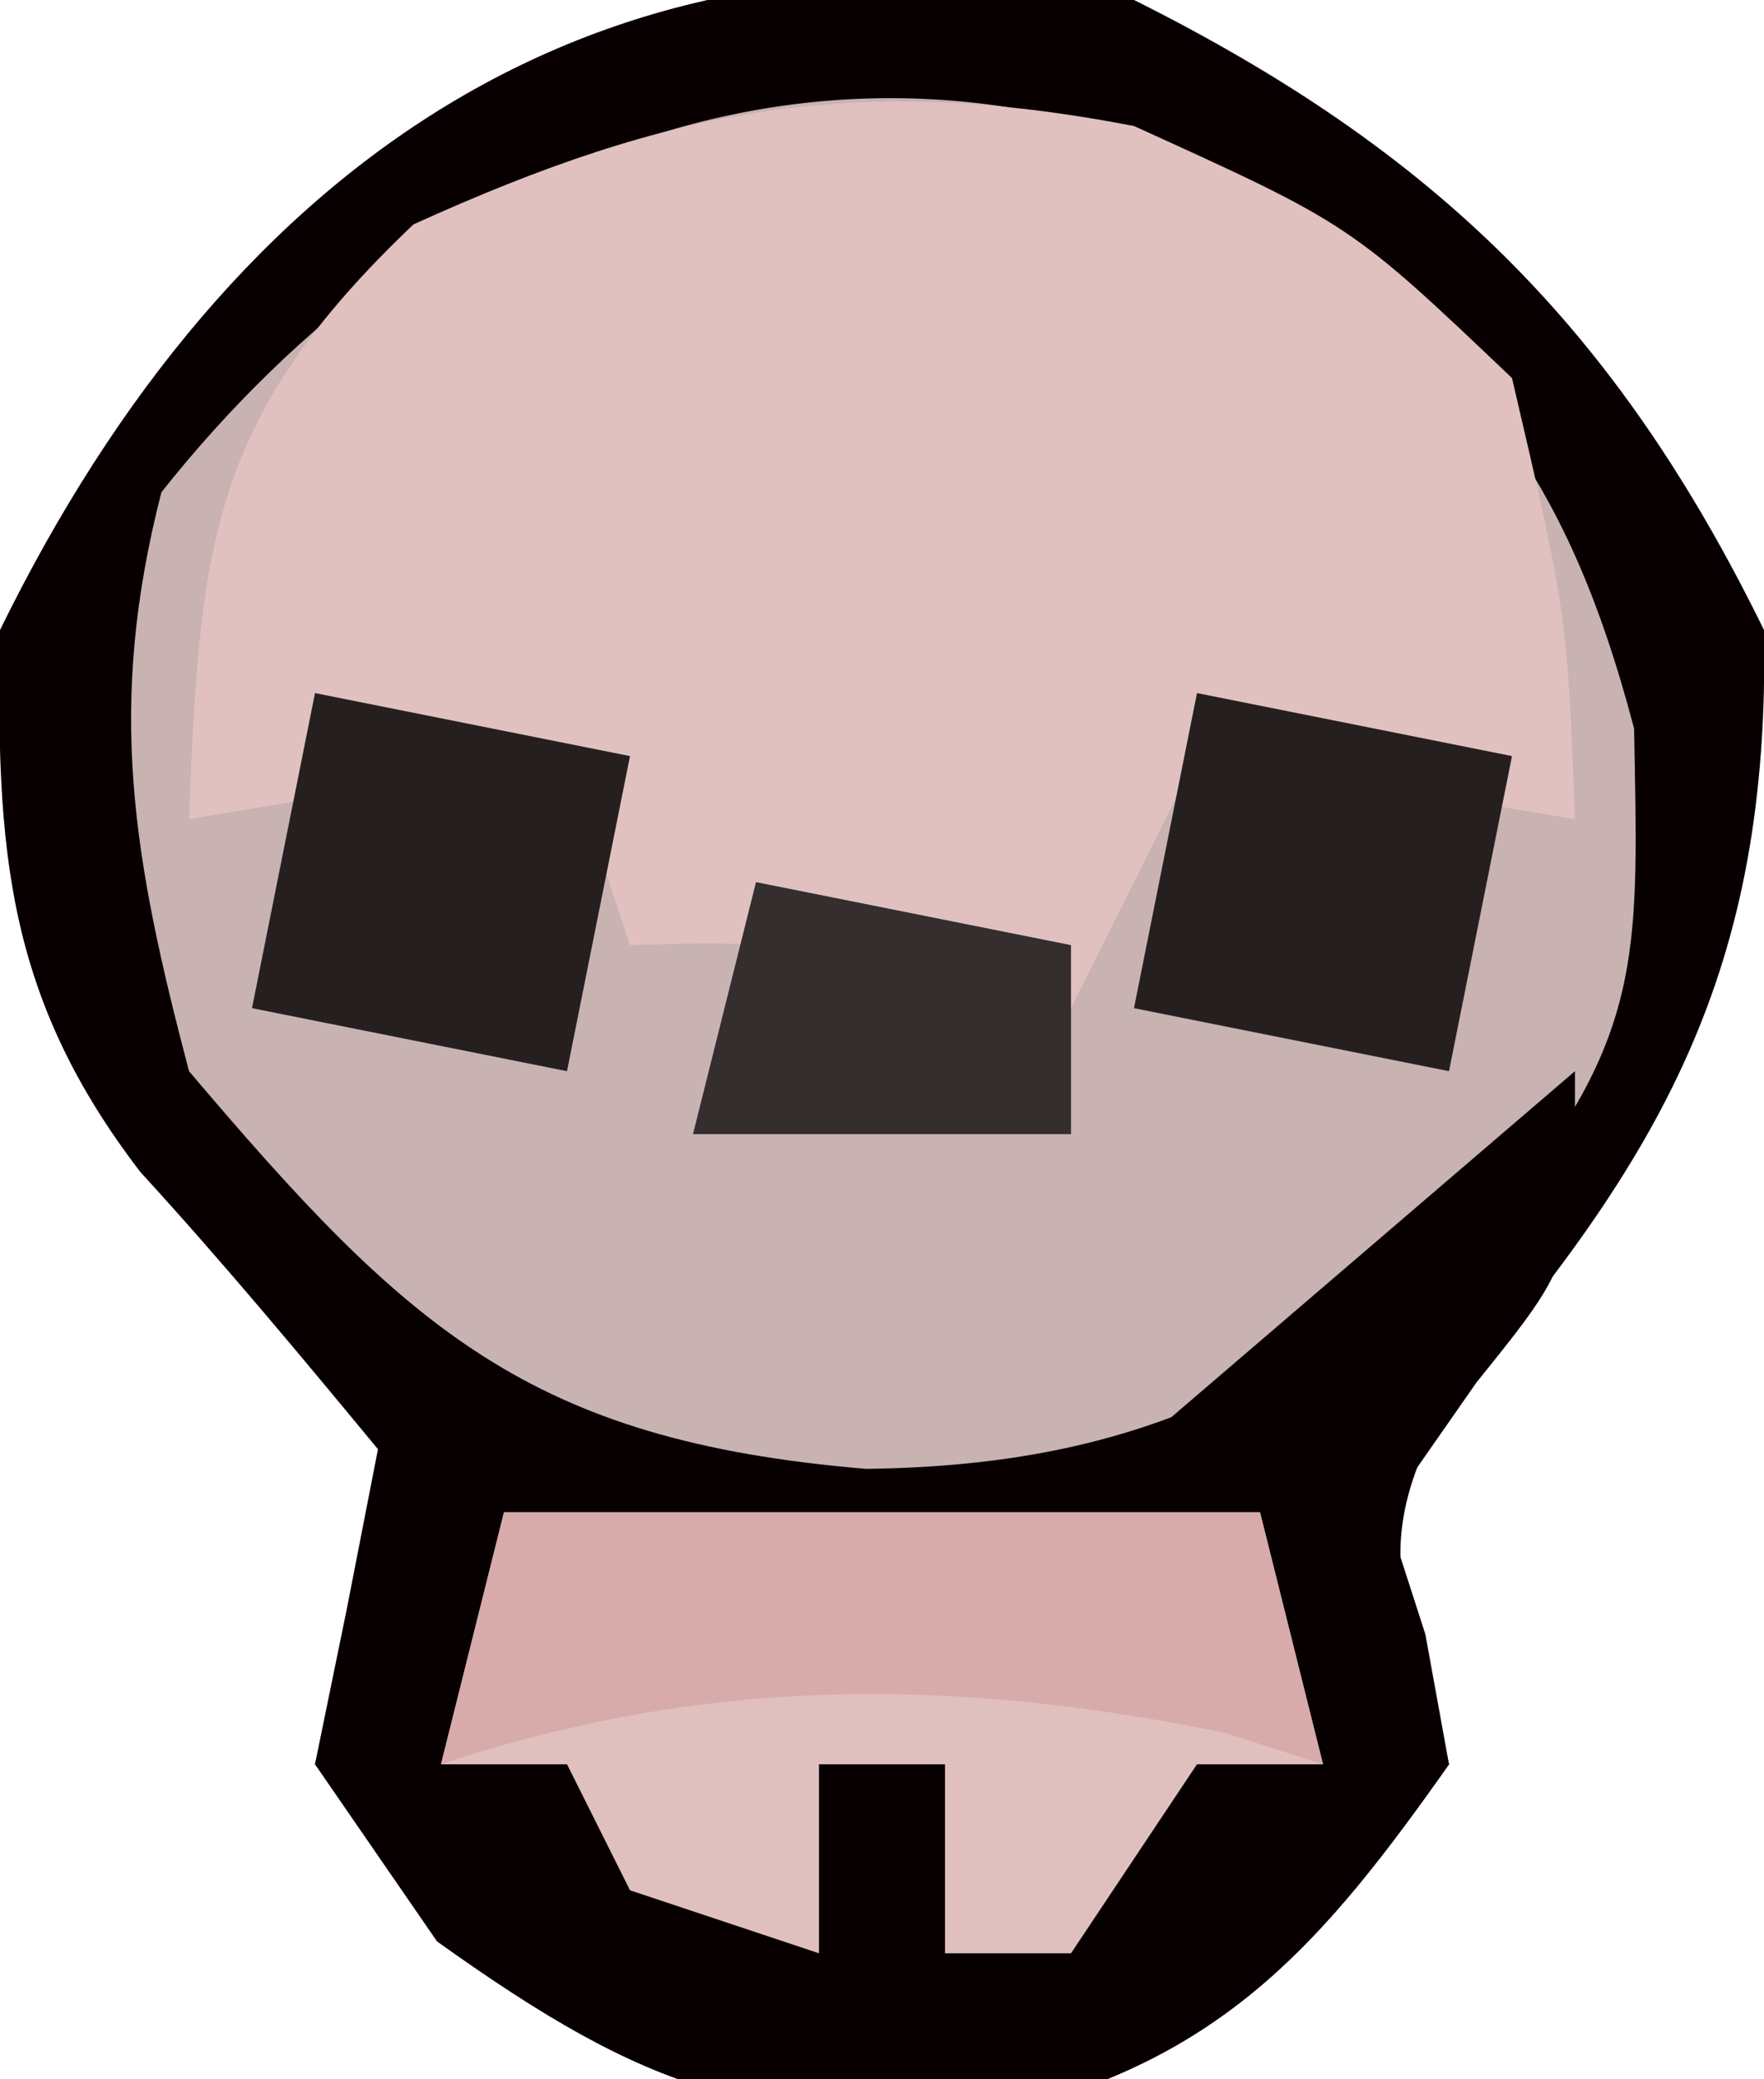 <?xml version="1.0" encoding="UTF-8"?>
<svg version="1.1" xmlns="http://www.w3.org/2000/svg" width="28" height="33">
<path d="M0 0 C4.775 2.388 7.646 5.197 10 10 C10.099 15.42 8.375 18.373 4.961 22.324 C3.669 24.577 4.347 25.567 5 28 C3.033 30.792 1.461 32.63 -1.941 33.492 C-5.997 33.754 -7.677 33.231 -11.062 30.812 C-11.702 29.884 -12.341 28.956 -13 28 C-12.835 27.196 -12.67 26.391 -12.5 25.562 C-12.252 24.294 -12.252 24.294 -12 23 C-13.23 21.511 -14.466 20.026 -15.77 18.602 C-17.916 15.808 -18.062 13.447 -18 10 C-14.322 2.497 -8.327 -1.632 0 0 Z " fill="#C8B2B2" transform="translate(18,0)"/>
<path d="M0 0 C4.775 2.388 7.646 5.197 10 10 C10.099 15.42 8.375 18.373 4.961 22.324 C3.669 24.577 4.347 25.567 5 28 C3.033 30.792 1.461 32.63 -1.941 33.492 C-5.997 33.754 -7.677 33.231 -11.062 30.812 C-11.702 29.884 -12.341 28.956 -13 28 C-12.835 27.196 -12.67 26.391 -12.5 25.562 C-12.252 24.294 -12.252 24.294 -12 23 C-13.23 21.511 -14.466 20.026 -15.77 18.602 C-17.916 15.808 -18.062 13.447 -18 10 C-14.322 2.497 -8.327 -1.632 0 0 Z M-15.438 7.812 C-16.313 11.218 -15.891 13.613 -15 17 C-11.534 21.088 -9.603 22.866 -4.25 23.312 C0.146 23.257 2.632 21.887 6 19 C8.109 16.341 8 15.013 7.938 11.562 C6.829 7.352 5.314 5.748 2 3 C-4.571 -0.286 -11.105 2.35 -15.438 7.812 Z " fill="#080000" transform="translate(18,0)"/>
<path d="M0 0 C3.438 1.562 3.438 1.562 6 4 C6.875 7.75 6.875 7.75 7 11 C4.03 10.505 4.03 10.505 1 10 C0.34 11.32 -0.32 12.64 -1 14 C-1.784 13.835 -2.567 13.67 -3.375 13.5 C-5.882 12.938 -5.882 12.938 -8 13 C-8.33 12.01 -8.66 11.02 -9 10 C-10.98 10.33 -12.96 10.66 -15 11 C-14.832 6.635 -14.664 4.631 -11.438 1.562 C-7.345 -0.298 -4.41 -0.85 0 0 Z " fill="#E0C1C0" transform="translate(18,2)"/>
<path d="M0 0 C0 3 0 3 -1.562 4.938 C-2.037 5.618 -2.511 6.299 -3 7 C-2.794 7.639 -2.587 8.279 -2.375 8.938 C-2.251 9.618 -2.127 10.299 -2 11 C-3.967 13.792 -5.539 15.63 -8.941 16.492 C-13.181 16.766 -14.63 16.309 -18 13.5 C-18.66 12.675 -19.32 11.85 -20 11 C-19.67 10.01 -19.34 9.02 -19 8 C-18.67 8.99 -18.34 9.98 -18 11 C-17.34 11 -16.68 11 -16 11 C-15.67 10.34 -15.34 9.68 -15 9 C-14.876 9.639 -14.752 10.279 -14.625 10.938 C-14.419 11.618 -14.213 12.299 -14 13 C-13.34 13.33 -12.68 13.66 -12 14 C-12 13.01 -12 12.02 -12 11 C-11.34 11 -10.68 11 -10 11 C-10 11.99 -10 12.98 -10 14 C-7.489 12.745 -7.129 11.499 -6 9 C-6 9.66 -6 10.32 -6 11 C-5.34 11 -4.68 11 -4 11 C-4.776 7.925 -4.776 7.925 -7 6 C-4.69 4.02 -2.38 2.04 0 0 Z " fill="#080000" transform="translate(25,17)"/>
<path d="M0 0 C3.96 0 7.92 0 12 0 C12.33 1.32 12.66 2.64 13 4 C12.34 4 11.68 4 11 4 C10.01 5.485 10.01 5.485 9 7 C8.34 7 7.68 7 7 7 C7 6.01 7 5.02 7 4 C6.34 4 5.68 4 5 4 C5 4.99 5 5.98 5 7 C4.01 6.67 3.02 6.34 2 6 C1.67 5.34 1.34 4.68 1 4 C0.34 4 -0.32 4 -1 4 C-0.67 2.68 -0.34 1.36 0 0 Z " fill="#E0C0BF" transform="translate(8,24)"/>
<path d="M0 0 C1.65 0.33 3.3 0.66 5 1 C4.67 2.65 4.34 4.3 4 6 C2.35 5.67 0.7 5.34 -1 5 C-0.67 3.35 -0.34 1.7 0 0 Z " fill="#261F1F" transform="translate(19,11)"/>
<path d="M0 0 C1.65 0.33 3.3 0.66 5 1 C4.67 2.65 4.34 4.3 4 6 C2.35 5.67 0.7 5.34 -1 5 C-0.67 3.35 -0.34 1.7 0 0 Z " fill="#261F1F" transform="translate(5,11)"/>
<path d="M0 0 C3.96 0 7.92 0 12 0 C12.33 1.32 12.66 2.64 13 4 C12.484 3.835 11.969 3.67 11.438 3.5 C7.123 2.615 3.179 2.607 -1 4 C-0.67 2.68 -0.34 1.36 0 0 Z " fill="#D6ABAA" transform="translate(8,24)"/>
<path d="M0 0 C1.65 0.33 3.3 0.66 5 1 C5 1.99 5 2.98 5 4 C3.02 4 1.04 4 -1 4 C-0.67 2.68 -0.34 1.36 0 0 Z " fill="#342E2E" transform="translate(12,14)"/>
</svg>
